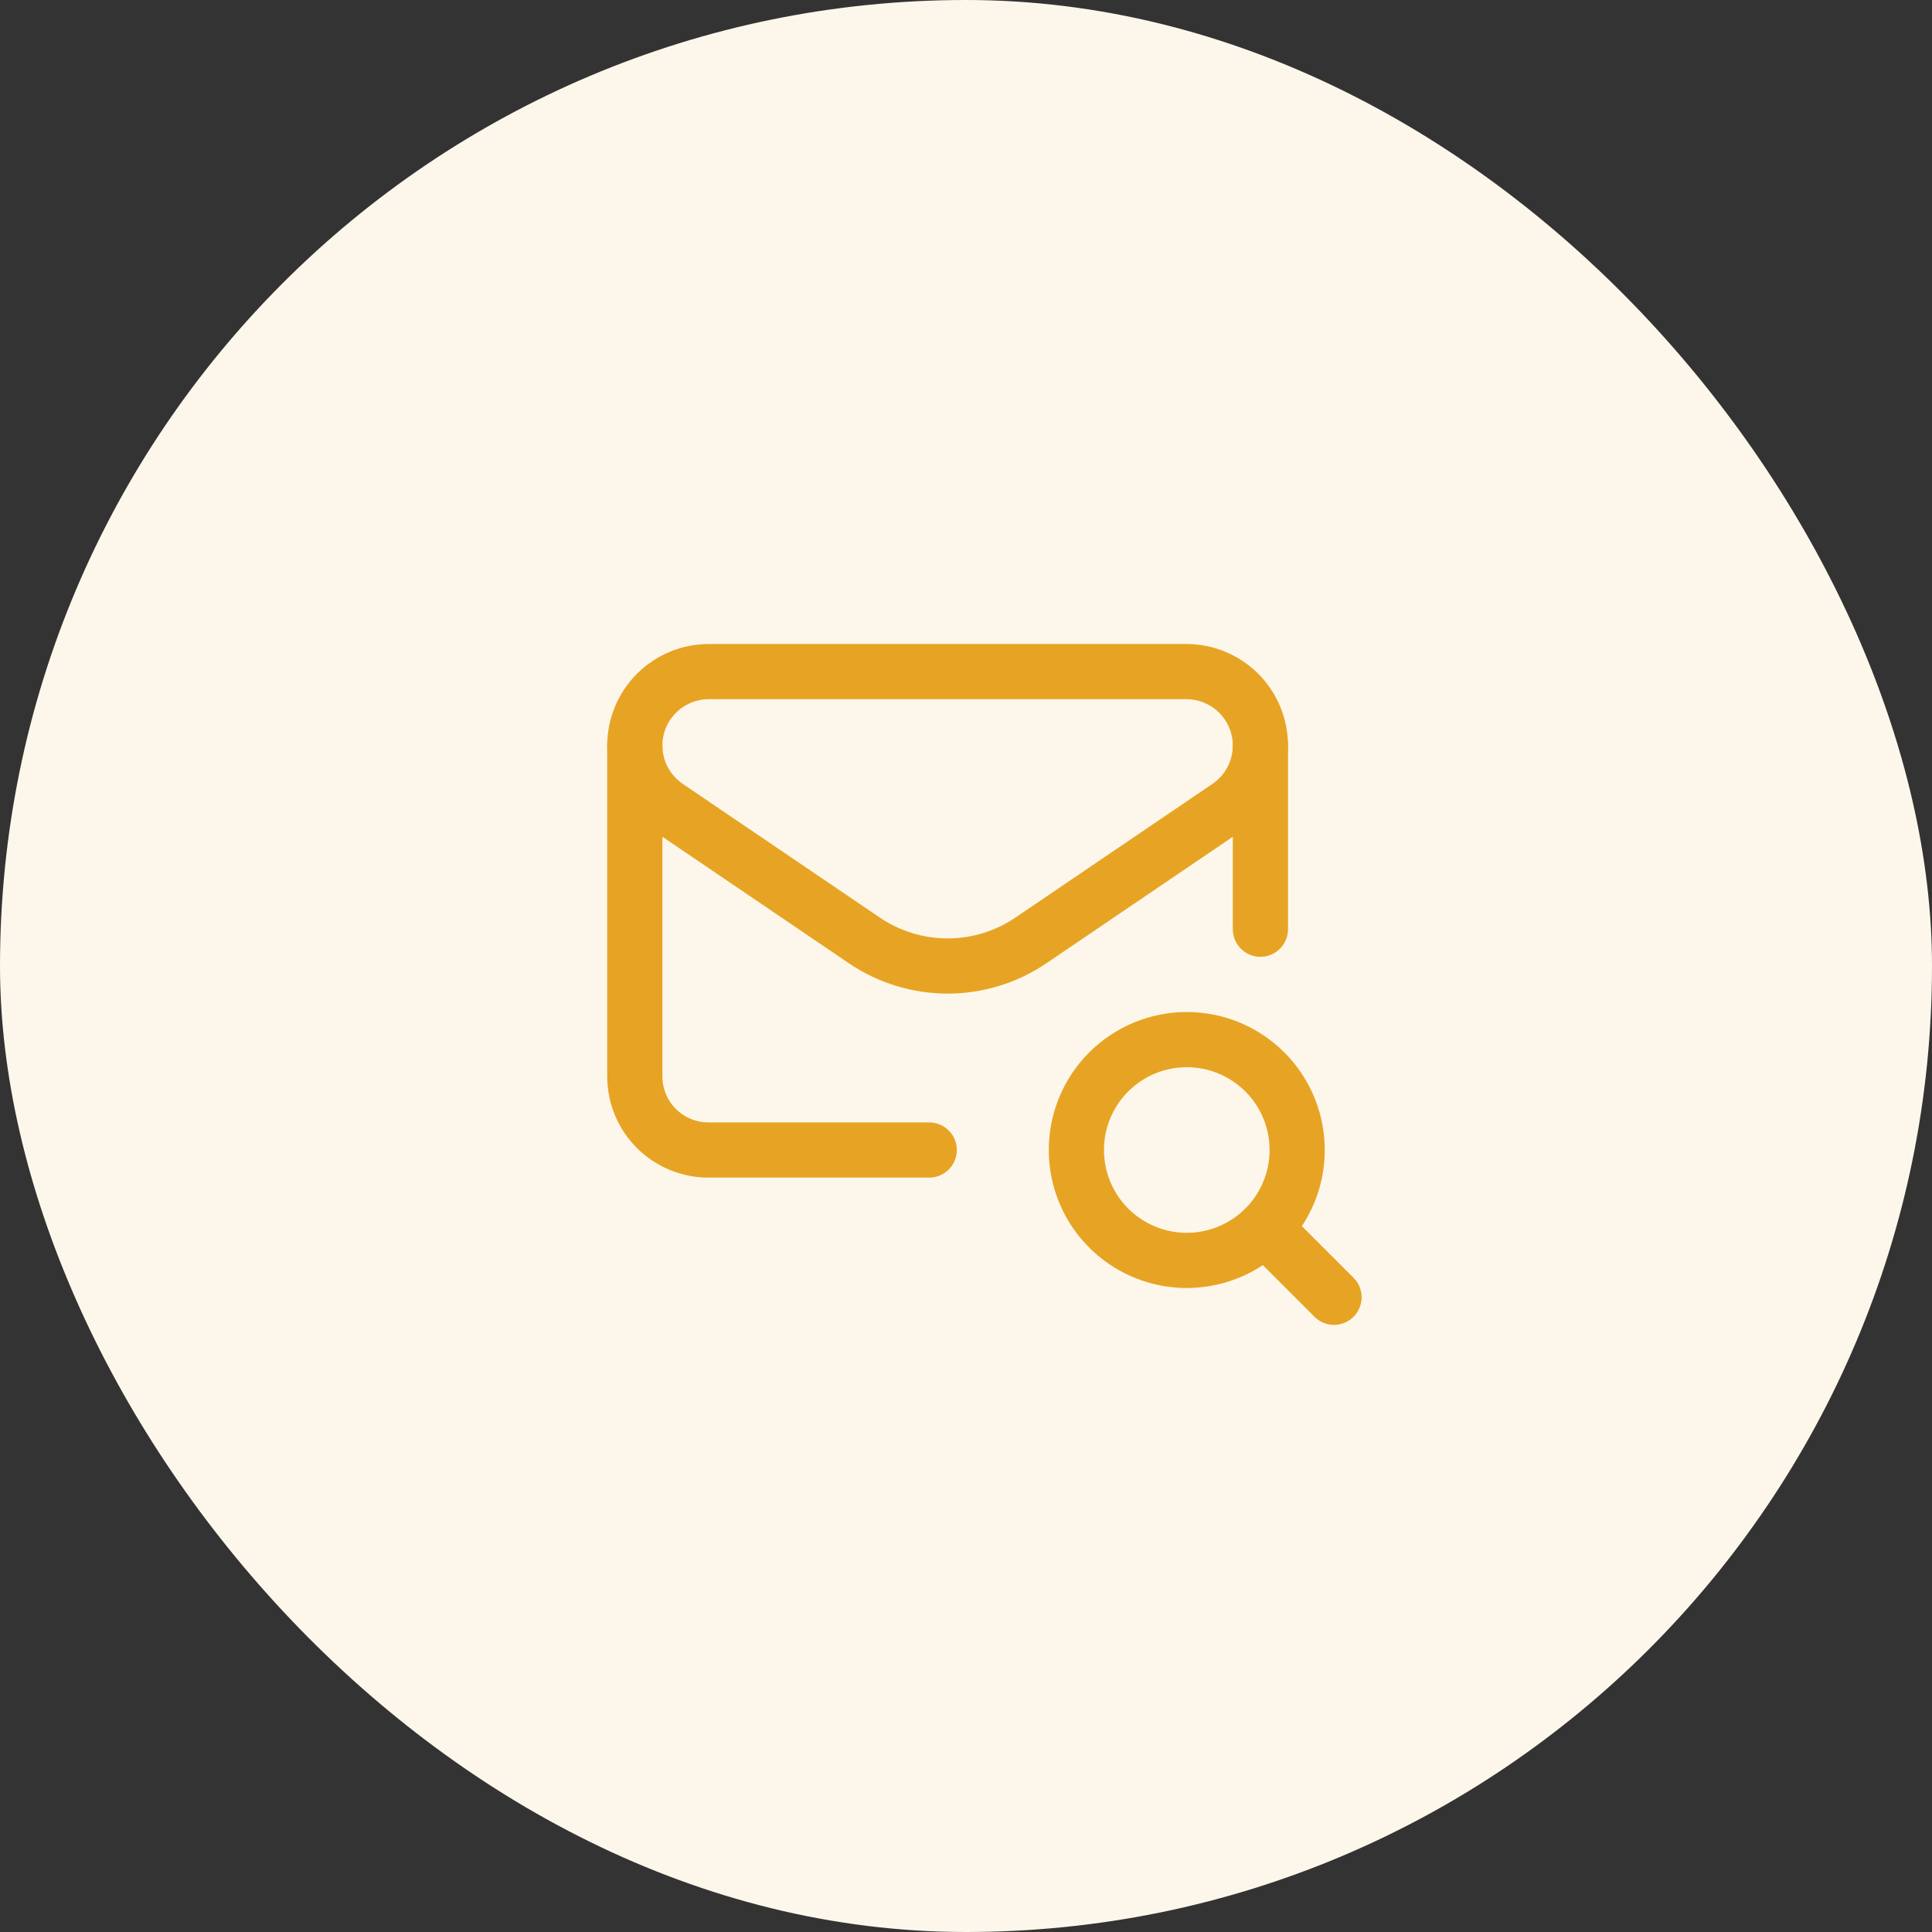 <svg width="70" height="70" viewBox="0 0 70 70" fill="none" xmlns="http://www.w3.org/2000/svg">
<rect x="0" y="0" width="70" height="70" fill="#333333" stroke="none"/>
<rect width="70" height="70" rx="35" fill="#FDF7EB"/>
<path d="M45.828 38.839C46.387 39.398 46.768 40.111 46.922 40.887C47.077 41.663 46.997 42.467 46.694 43.198C46.392 43.929 45.879 44.553 45.221 44.993C44.563 45.432 43.79 45.667 42.999 45.667C42.208 45.667 41.435 45.432 40.777 44.993C40.119 44.553 39.606 43.929 39.304 43.198C39.001 42.467 38.922 41.663 39.076 40.887C39.23 40.111 39.611 39.398 40.17 38.839C40.542 38.467 40.983 38.172 41.468 37.971C41.953 37.77 42.474 37.667 42.999 37.667C43.524 37.667 44.045 37.77 44.53 37.971C45.015 38.172 45.456 38.467 45.828 38.839" stroke="#E7A424" stroke-width="2" stroke-linecap="round" stroke-linejoin="round"/>
<path d="M45.667 33.667V27.015" stroke="#E7A424" stroke-width="2" stroke-linecap="round" stroke-linejoin="round"/>
<path d="M33.667 41.667H25.667C24.959 41.667 24.281 41.386 23.781 40.886C23.281 40.386 23 39.707 23 39V26.963" stroke="#E7A424" stroke-width="2" stroke-linecap="round" stroke-linejoin="round"/>
<path d="M42.985 24.333H25.681C24.97 24.333 24.288 24.616 23.785 25.119C23.282 25.622 23 26.303 23 27.015V27.015C23.001 27.452 23.108 27.882 23.314 28.268C23.519 28.654 23.815 28.984 24.177 29.229L31.32 34.075C32.21 34.678 33.26 35 34.335 35C35.409 35 36.459 34.678 37.349 34.075L44.491 29.229C44.852 28.984 45.148 28.654 45.353 28.268C45.558 27.883 45.666 27.453 45.667 27.016V27.016C45.667 26.664 45.598 26.315 45.463 25.989C45.328 25.664 45.131 25.368 44.882 25.119C44.633 24.87 44.337 24.672 44.012 24.538C43.686 24.403 43.338 24.333 42.985 24.333V24.333Z" stroke="#E7A424" stroke-width="2" stroke-linecap="round" stroke-linejoin="round"/>
<path d="M48.334 47.003L45.827 44.496" stroke="#E7A424" stroke-width="2" stroke-linecap="round" stroke-linejoin="round"/>
</svg>
